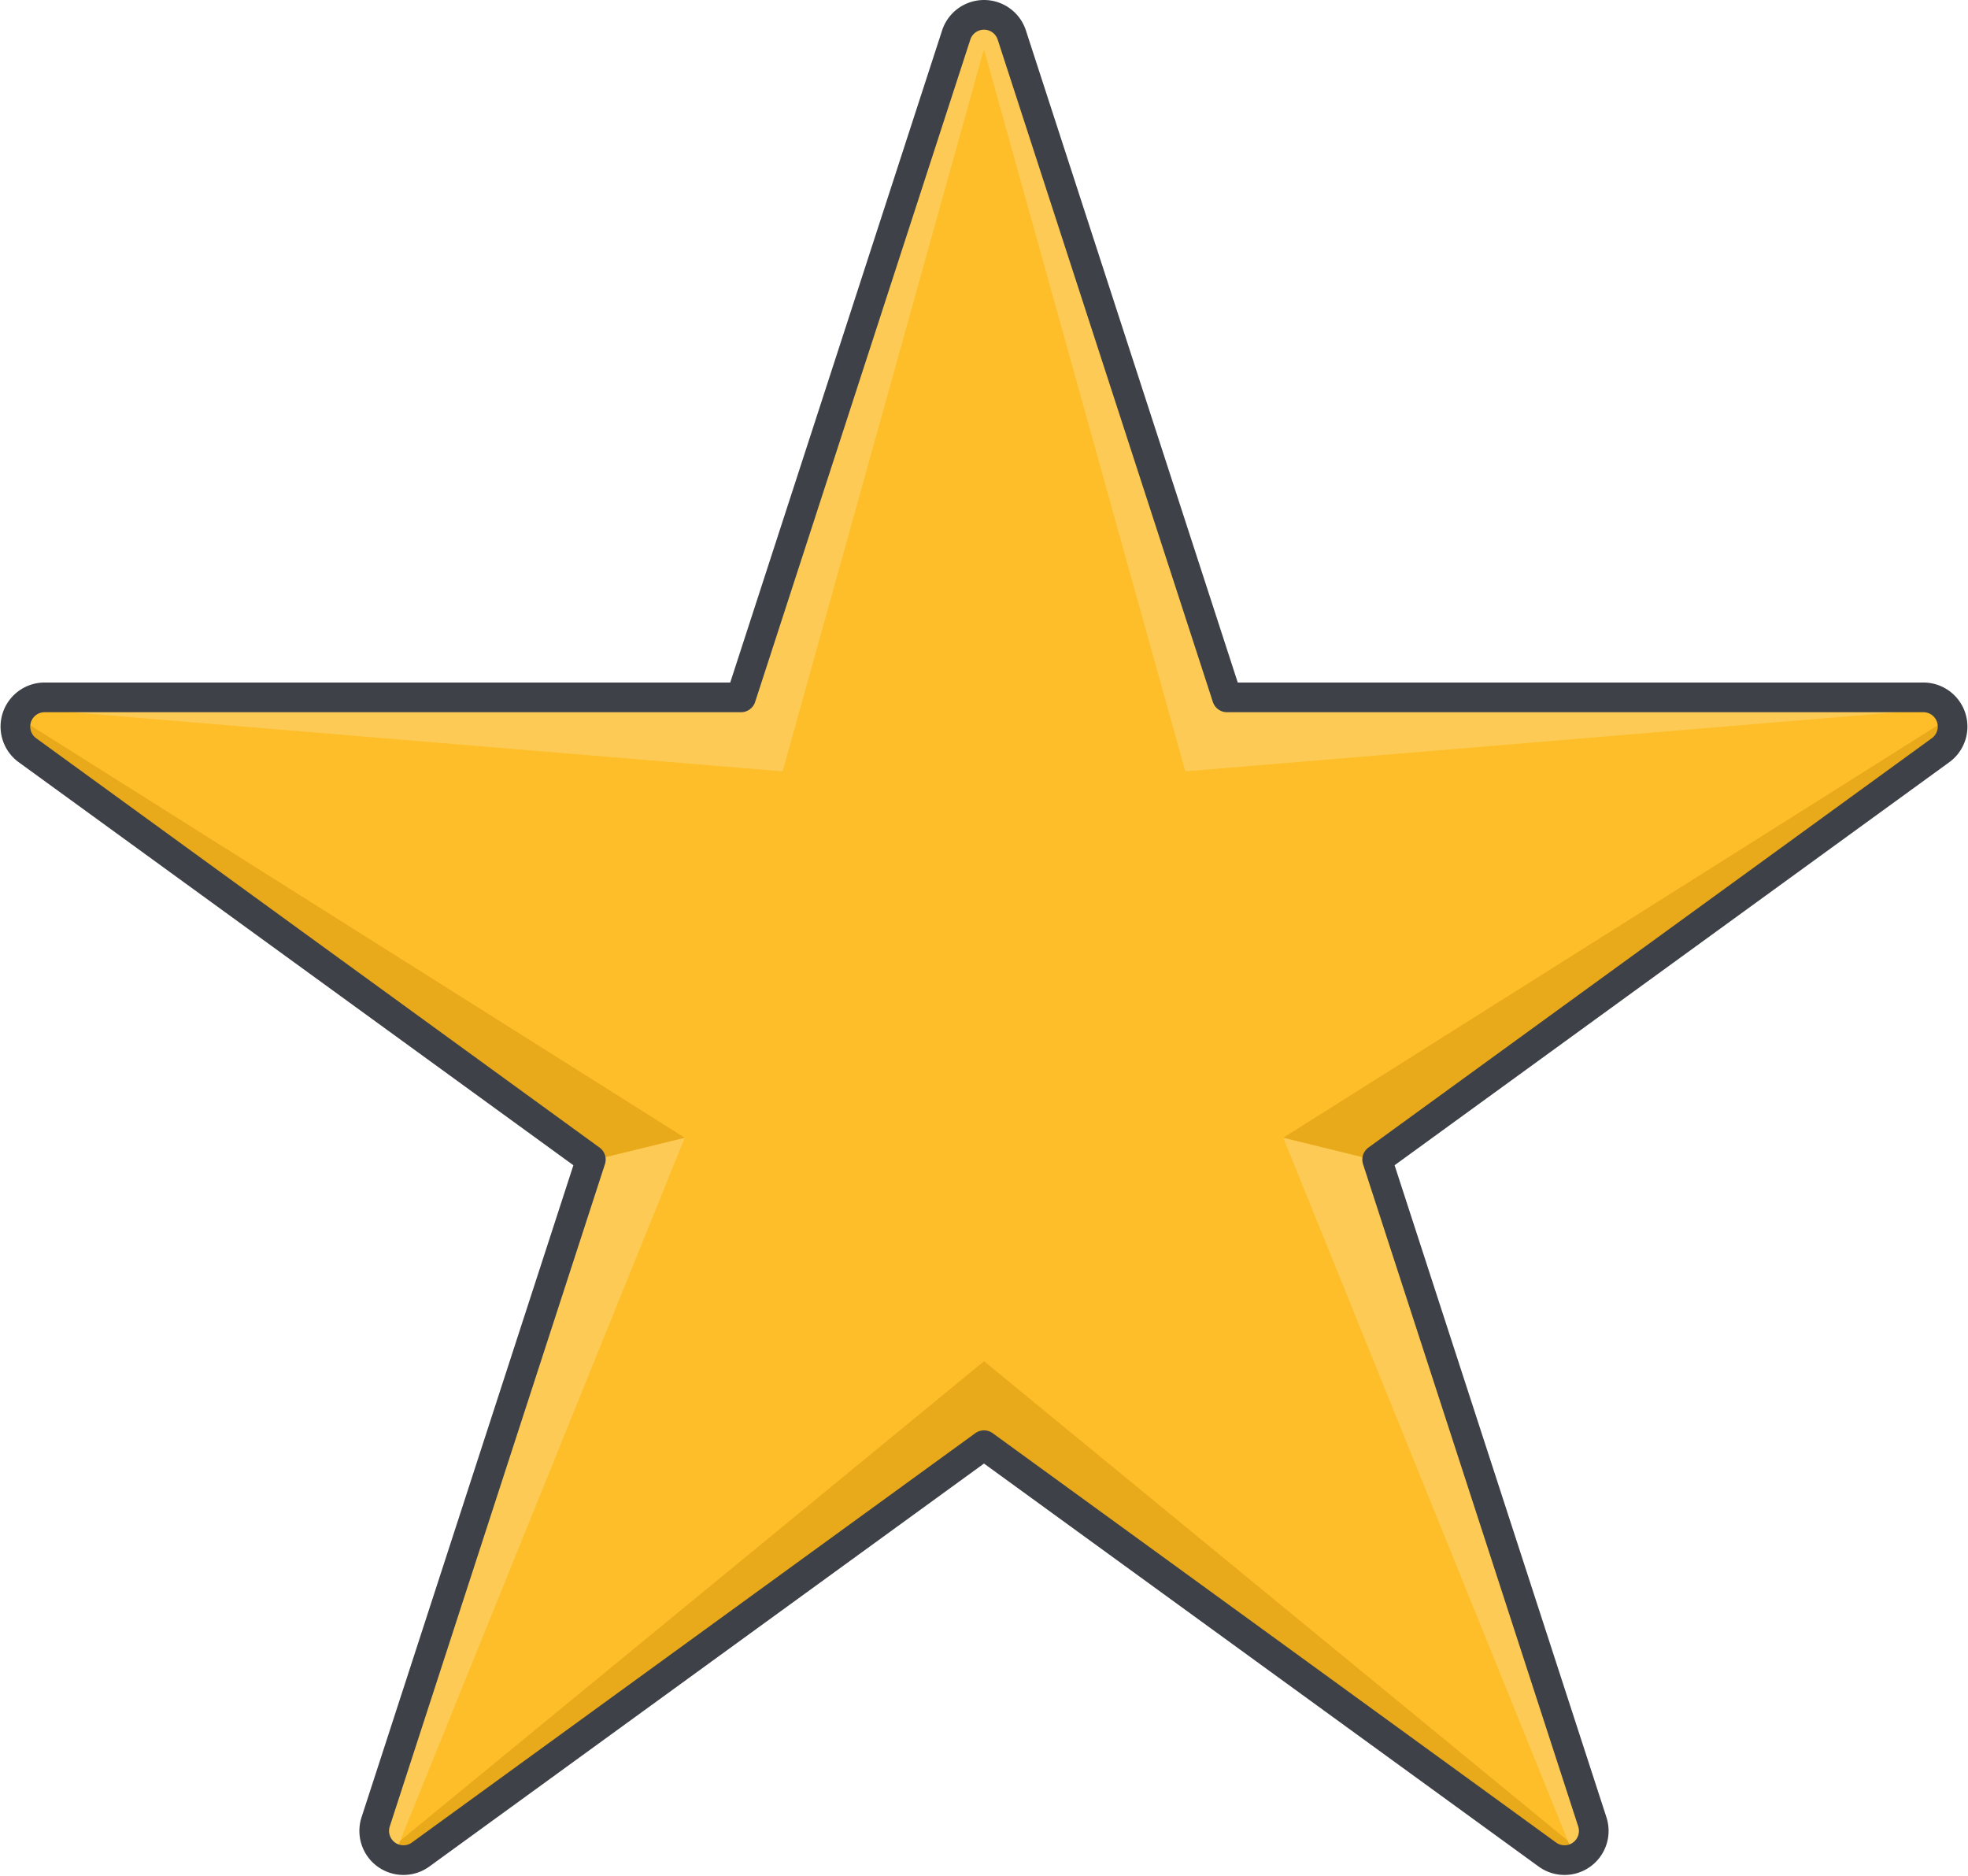 <svg xmlns="http://www.w3.org/2000/svg" height="189.639" width="198.952"><path d="M194.439 71.242h-70.4a.747.747 0 01-.711-.516L101.573 3.772a2.151 2.151 0 00-2.1-1.525 2.151 2.151 0 00-2.1 1.525L75.618 70.726a.749.749 0 01-.71.516h-70.4a2.207 2.207 0 00-1.3 3.993l56.955 41.38a.746.746 0 01.271.834l-21.755 66.954a2.208 2.208 0 003.4 2.469l56.954-41.381a.746.746 0 01.878 0l56.954 41.381a2.207 2.207 0 003.4-2.469l-21.754-66.954a.747.747 0 01.271-.834l56.955-41.38a2.207 2.207 0 00-1.3-3.993z" fill="#fdbe2a"/><path d="M39.488 186.871a2.154 2.154 0 002.6 0l56.954-41.381a.746.746 0 01.878 0l56.954 41.381a2.153 2.153 0 002.595 0l-59.988-49.265z" fill="#e8a91b"/><path d="M138.511 117.449a.731.731 0 01-.026-.3l-8.754-2.142 29.205 72.148a2.388 2.388 0 00.528-.287 2.151 2.151 0 00.8-2.468zM60.467 117.152a.731.731 0 01-.026.3l-21.755 66.954a2.153 2.153 0 00.8 2.468 2.388 2.388 0 00.528.287l29.207-72.151z" fill="#fdcb55"/><path d="M3.215 75.235l56.955 41.38a.74.74 0 01.3.537l8.754-2.142L2.385 72.89a2.136 2.136 0 00.83 2.345zM138.485 117.152a.742.742 0 01.3-.537l56.955-41.38a2.134 2.134 0 00.833-2.345l-66.839 42.12z" fill="#e8a91b"/><path d="M194.439 71.242h-70.4a.747.747 0 01-.711-.516L101.573 3.772a2.151 2.151 0 00-2.1-1.525 2.151 2.151 0 00-2.1 1.525L75.618 70.726a.749.749 0 01-.71.516h-70.4a2.144 2.144 0 00-1.314.423l75.922 6.309L99.471 4.966l20.356 73.008 75.921-6.309a2.142 2.142 0 00-1.309-.423z" fill="#fdcb55"/><path d="M102.286 3.541l21.754 66.954h70.4a2.954 2.954 0 011.737 5.344l-56.956 41.38 21.754 66.953a2.954 2.954 0 01-4.546 3.3l-56.954-41.379-56.954 41.379a2.954 2.954 0 01-4.546-3.3l21.754-66.953-56.954-41.38a2.954 2.954 0 011.737-5.344h70.4L96.666 3.541a2.955 2.955 0 015.62 0z" fill="none" stroke="#3e4147" stroke-linecap="round" stroke-linejoin="round" stroke-width="3"/></svg>
